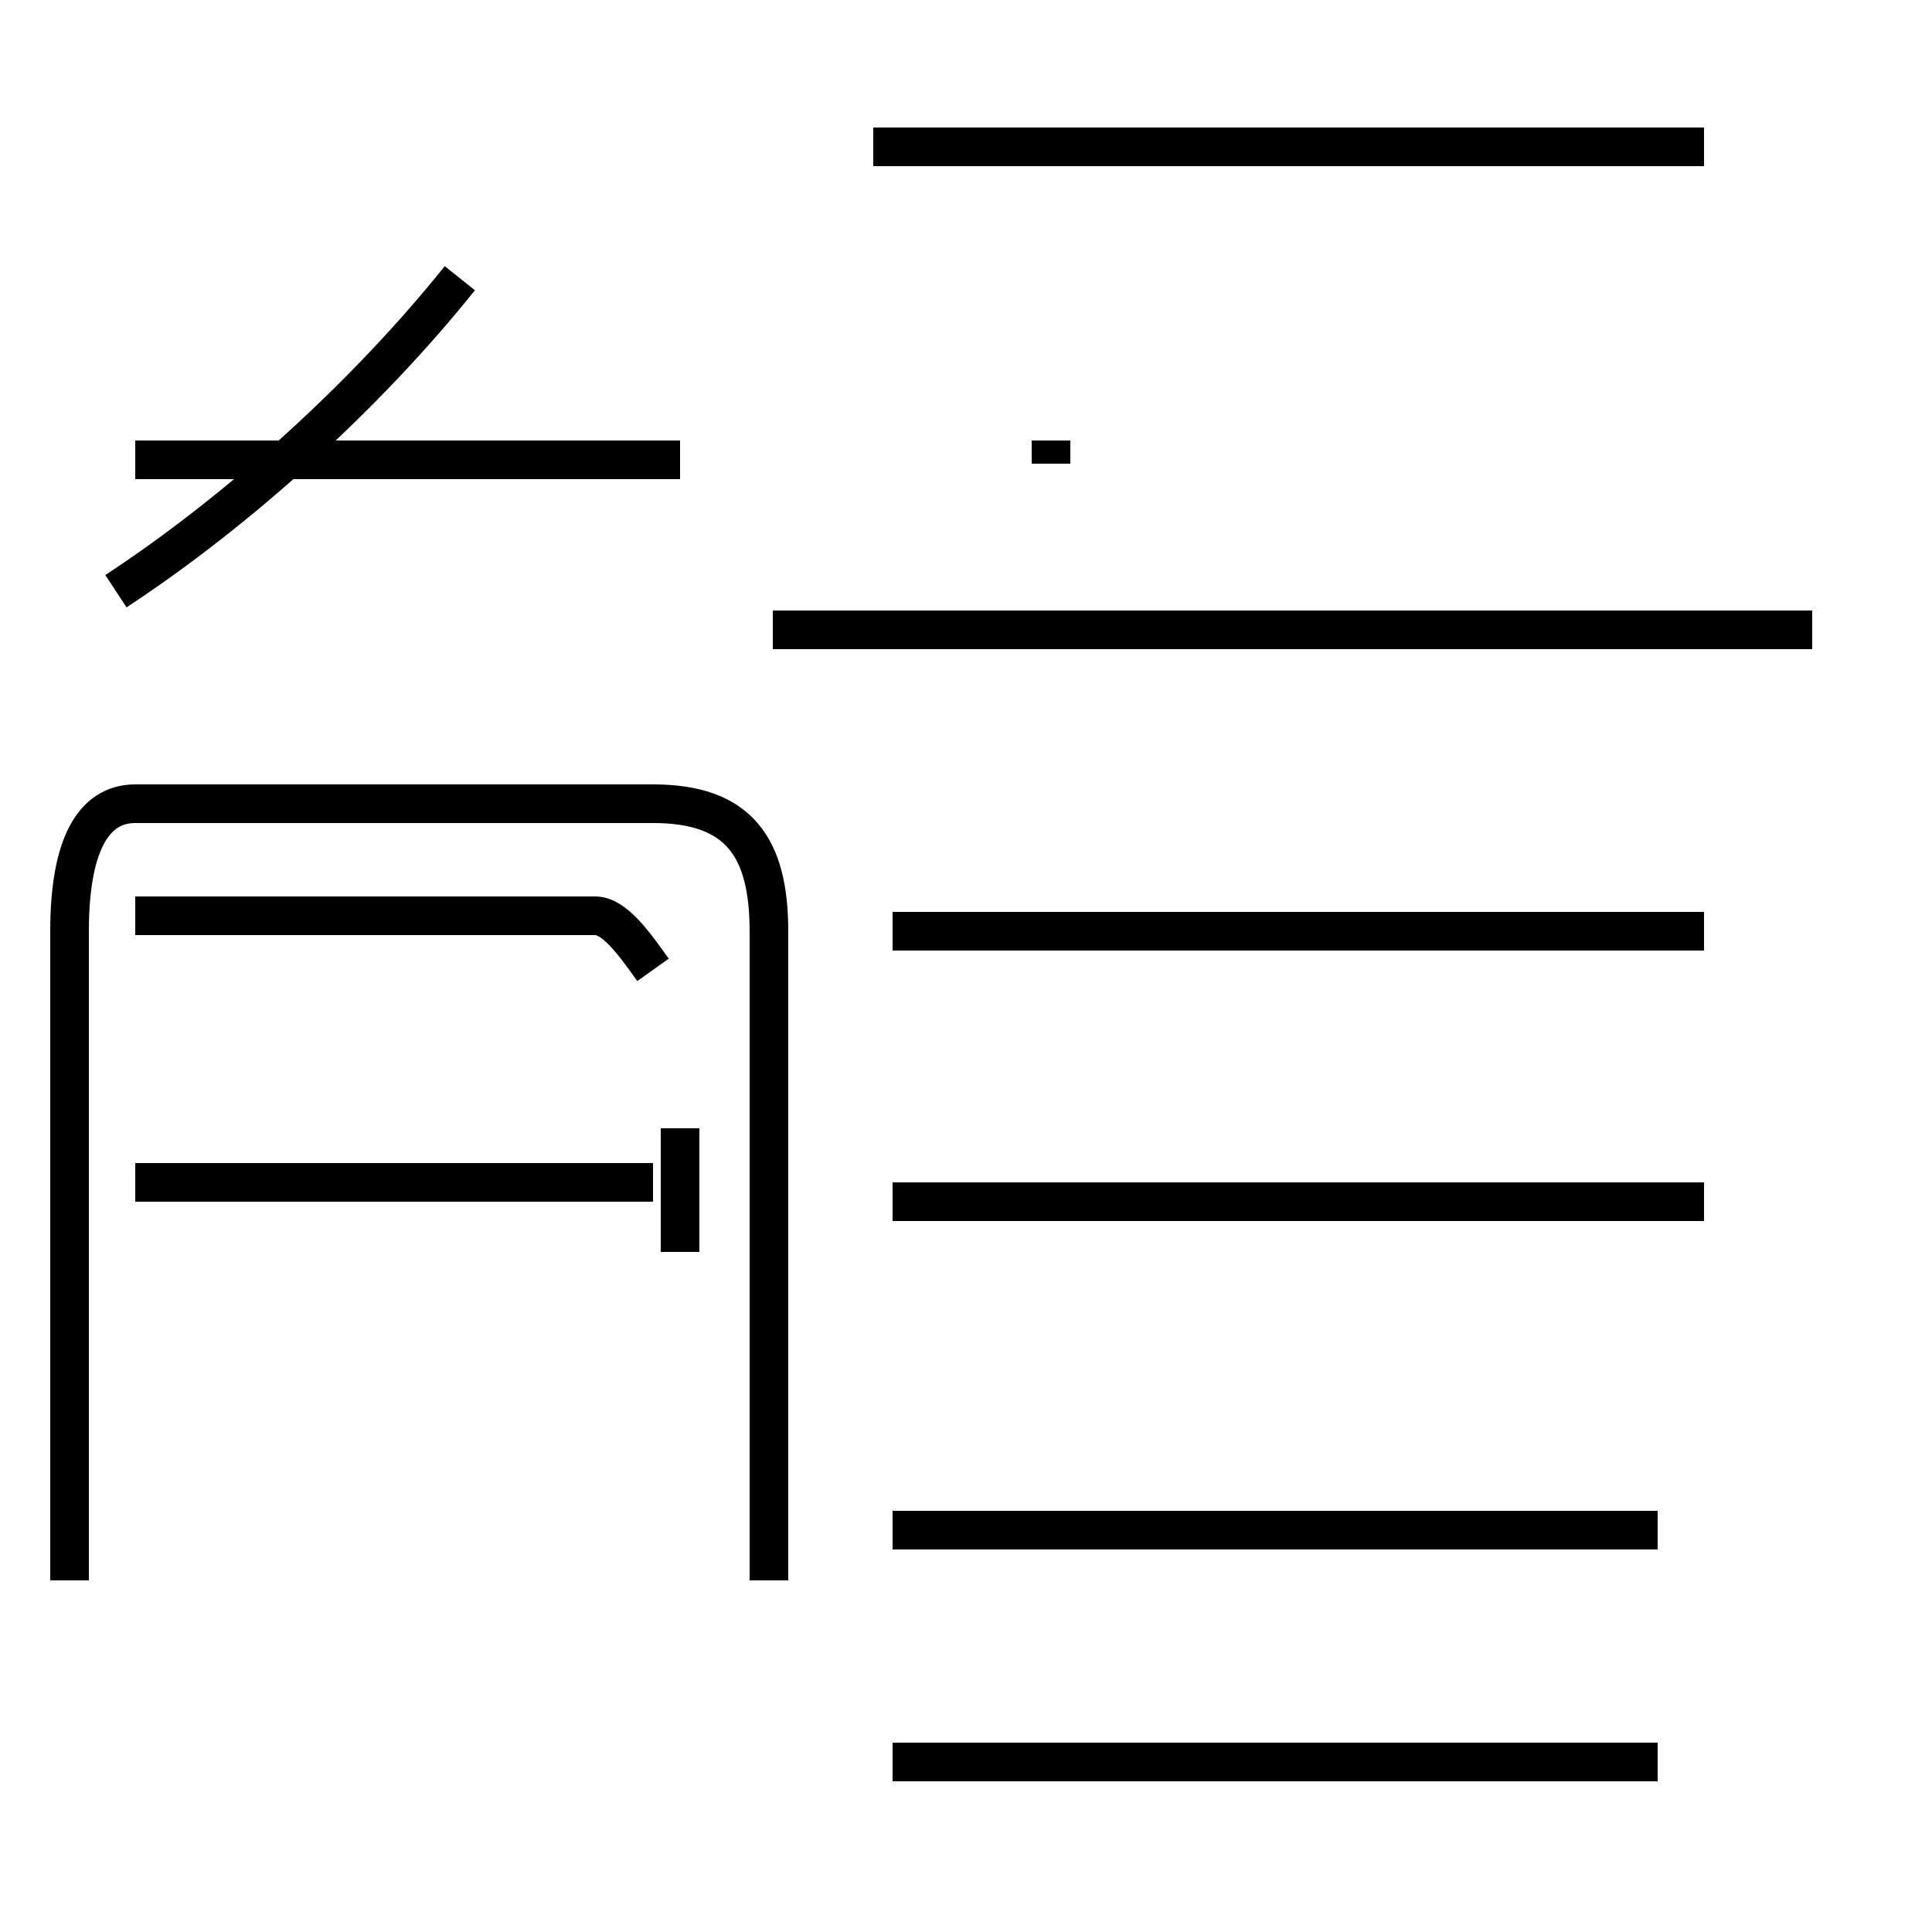 <?xml version='1.0' encoding='utf8'?>
<svg viewBox="0.0 -44.0 50.0 50.0" version="1.1" xmlns="http://www.w3.org/2000/svg">
<rect x="0.0" y="-44.0" width="50.0" height="50.0" fill="#808080" stroke="none"/>
<rect x="-1000" y="-1000" width="2000" height="2000" stroke="white" fill="white"/>
<g style="fill:none; stroke:#000000;  stroke-width:1">
<path d="M 3.0 28.7 C 6.2 30.8 9.5 33.8 11.9 36.8 M 17.6 32.1 L 3.5 32.1 M 16.9 18.9 C 16.4 19.6 15.9 20.3 15.4 20.3 L 3.5 20.3 M 16.9 13.4 L 3.5 13.4 M 17.6 11.6 L 17.6 14.8 M 19.9 3.1 L 19.9 19.9 C 19.9 22.1 19.1 23.2 16.9 23.2 L 3.5 23.2 C 2.4 23.2 1.8 22.1 1.8 19.9 L 1.8 3.1 M 27.2 32.6 L 27.2 32.0 M 46.9 27.7 L 20.0 27.7 M 42.9 4.4 L 23.1 4.4 M 44.1 40.2 L 22.6 40.2 M 42.9 -1.6 L 23.1 -1.6 M 44.1 12.9 L 23.1 12.9 M 44.1 19.9 L 23.1 19.9 " transform="scale(1, -1)" />
</g>
</svg>